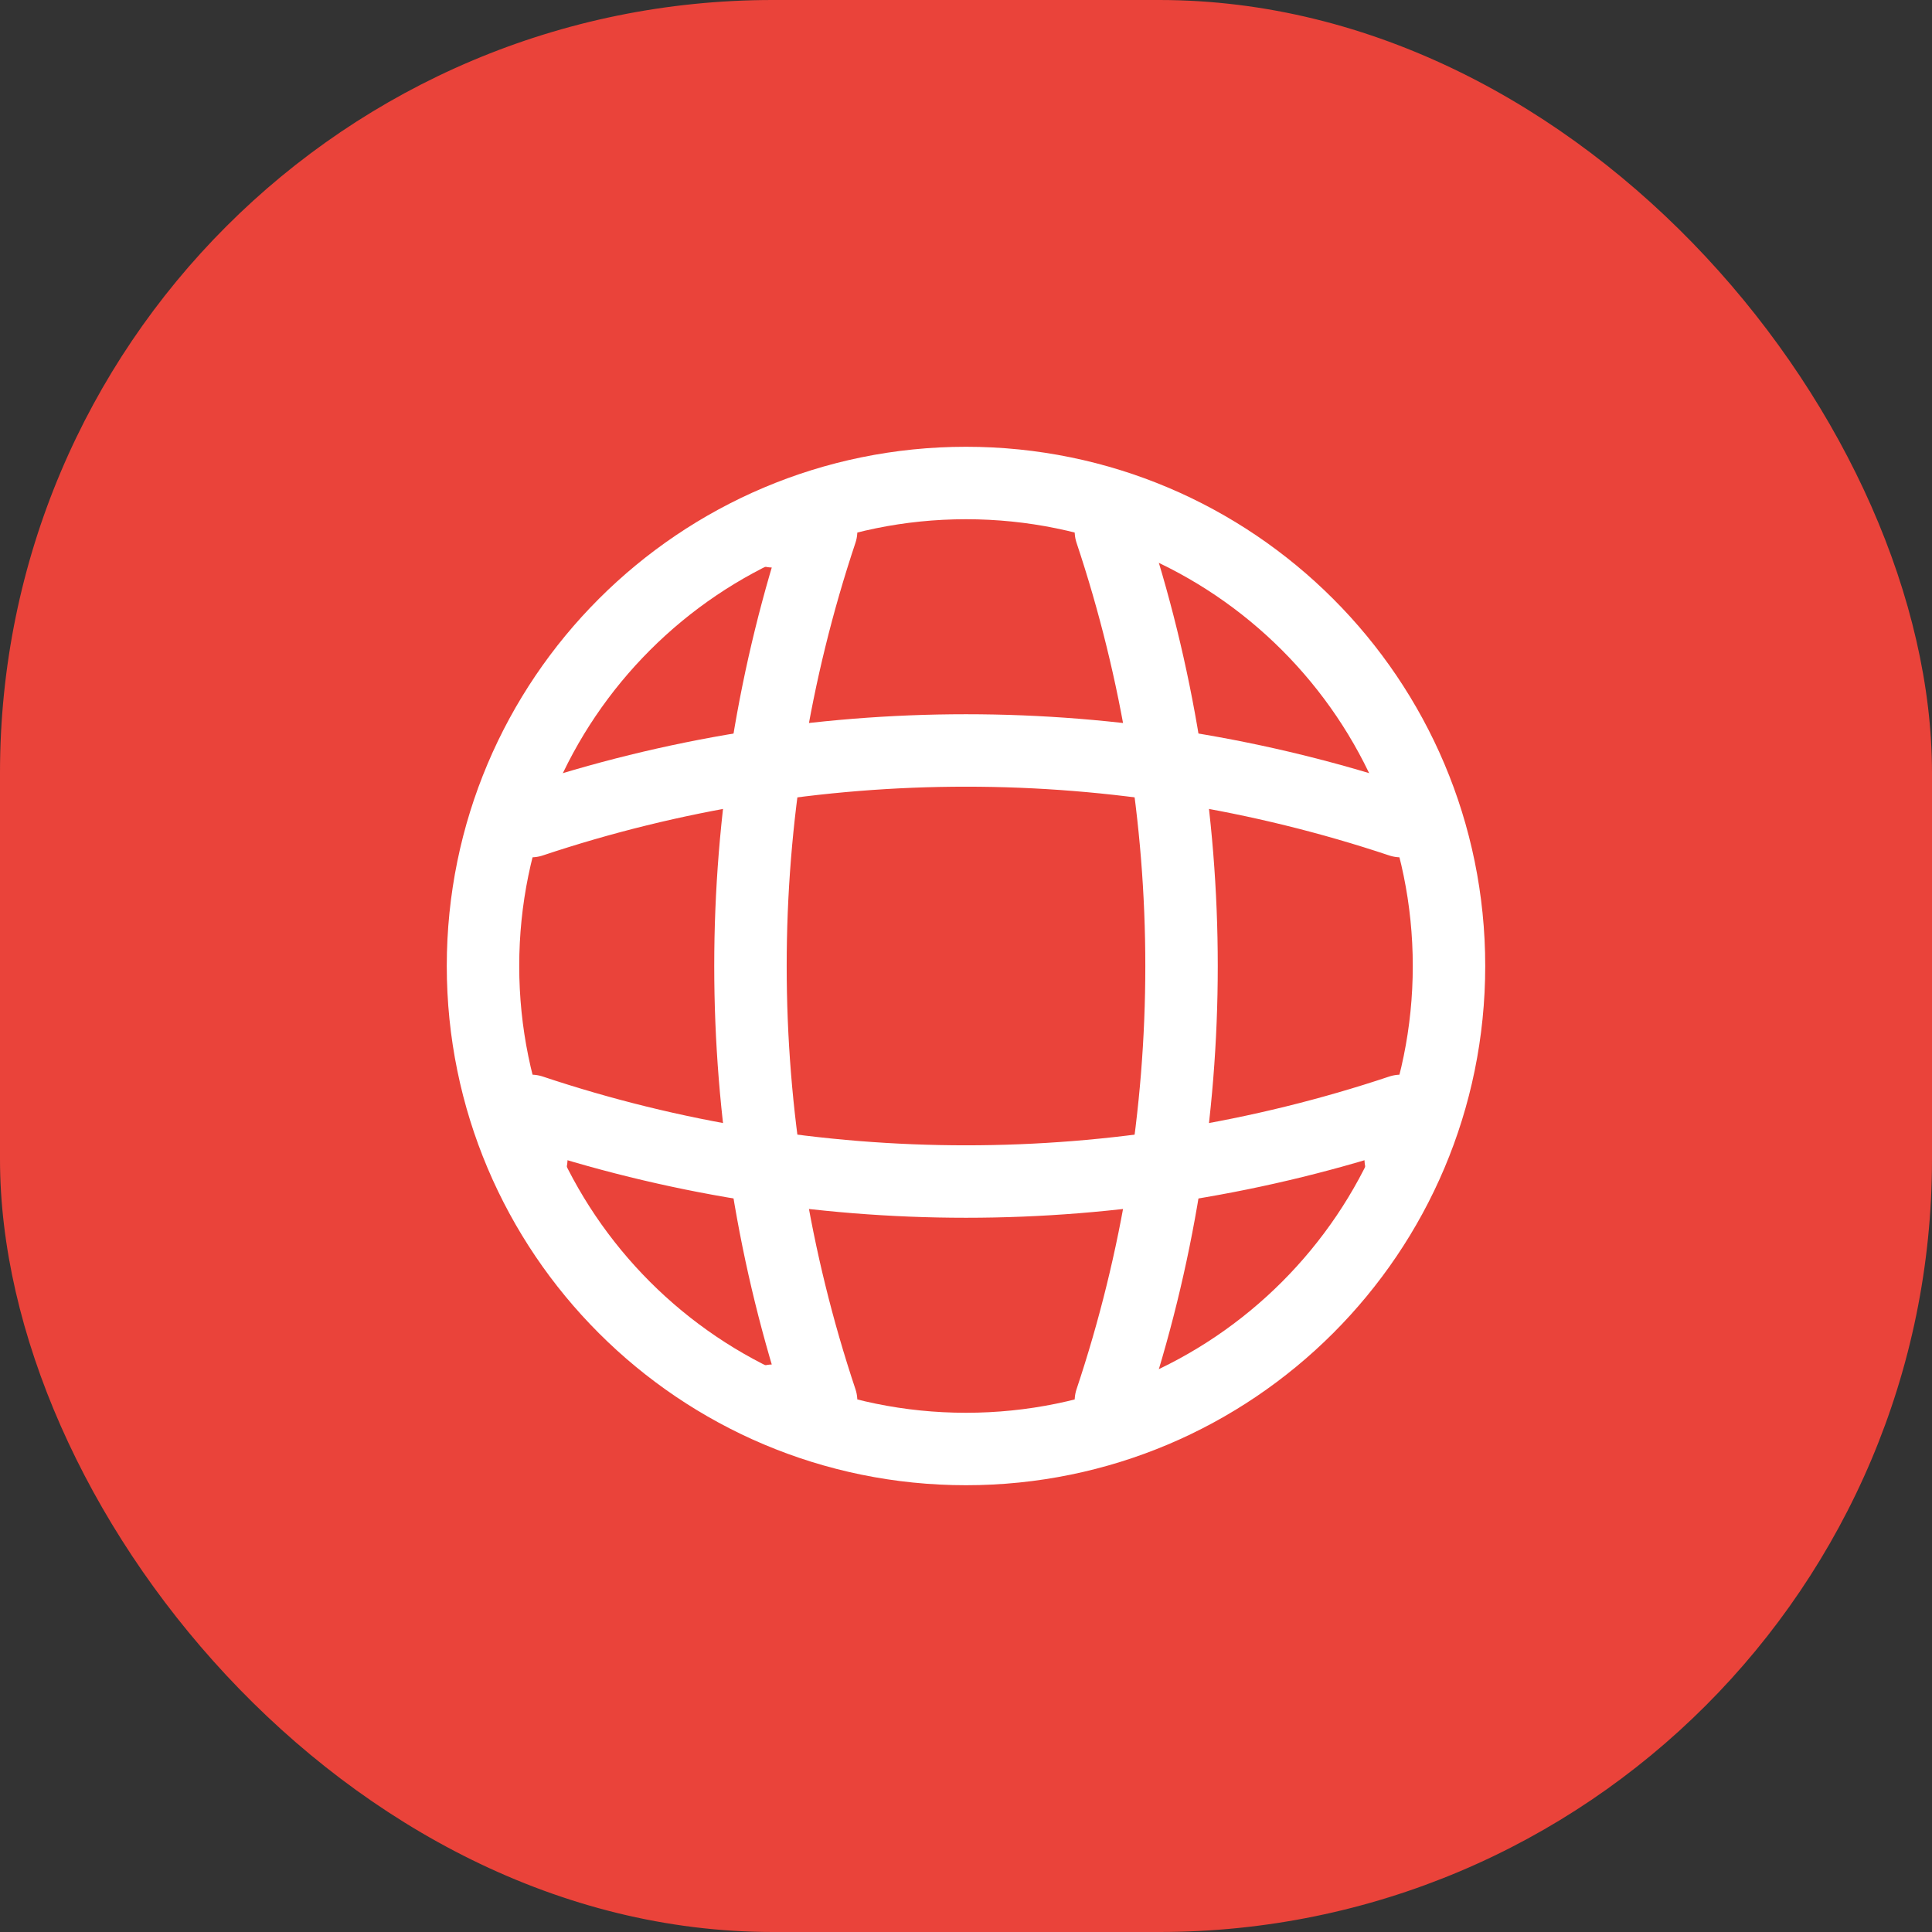 <svg width="40" height="40" viewBox="0 0 40 40" fill="none" xmlns="http://www.w3.org/2000/svg">
<rect x="0" y="0" width="40" height="40" fill="#333333" stroke="none"/>
<rect width="40" height="40" rx="16" fill="#EA433A"/>
<path d="M20 30C25.523 30 30 25.523 30 20C30 14.477 25.523 10 20 10C14.477 10 10 14.477 10 20C10 25.523 14.477 30 20 30Z" stroke="white" stroke-width="1.5" stroke-linecap="round" stroke-linejoin="round"/>
<path d="M16 11H17C15.05 16.84 15.05 23.16 17 29H16" stroke="white" stroke-width="1.5" stroke-linecap="round" stroke-linejoin="round"/>
<path d="M23 11C24.95 16.84 24.95 23.16 23 29" stroke="white" stroke-width="1.5" stroke-linecap="round" stroke-linejoin="round"/>
<path d="M11 24V23C16.84 24.95 23.16 24.95 29 23V24" stroke="white" stroke-width="1.5" stroke-linecap="round" stroke-linejoin="round"/>
<path d="M11 17C16.84 15.05 23.16 15.05 29 17" stroke="white" stroke-width="1.5" stroke-linecap="round" stroke-linejoin="round"/>
</svg>
